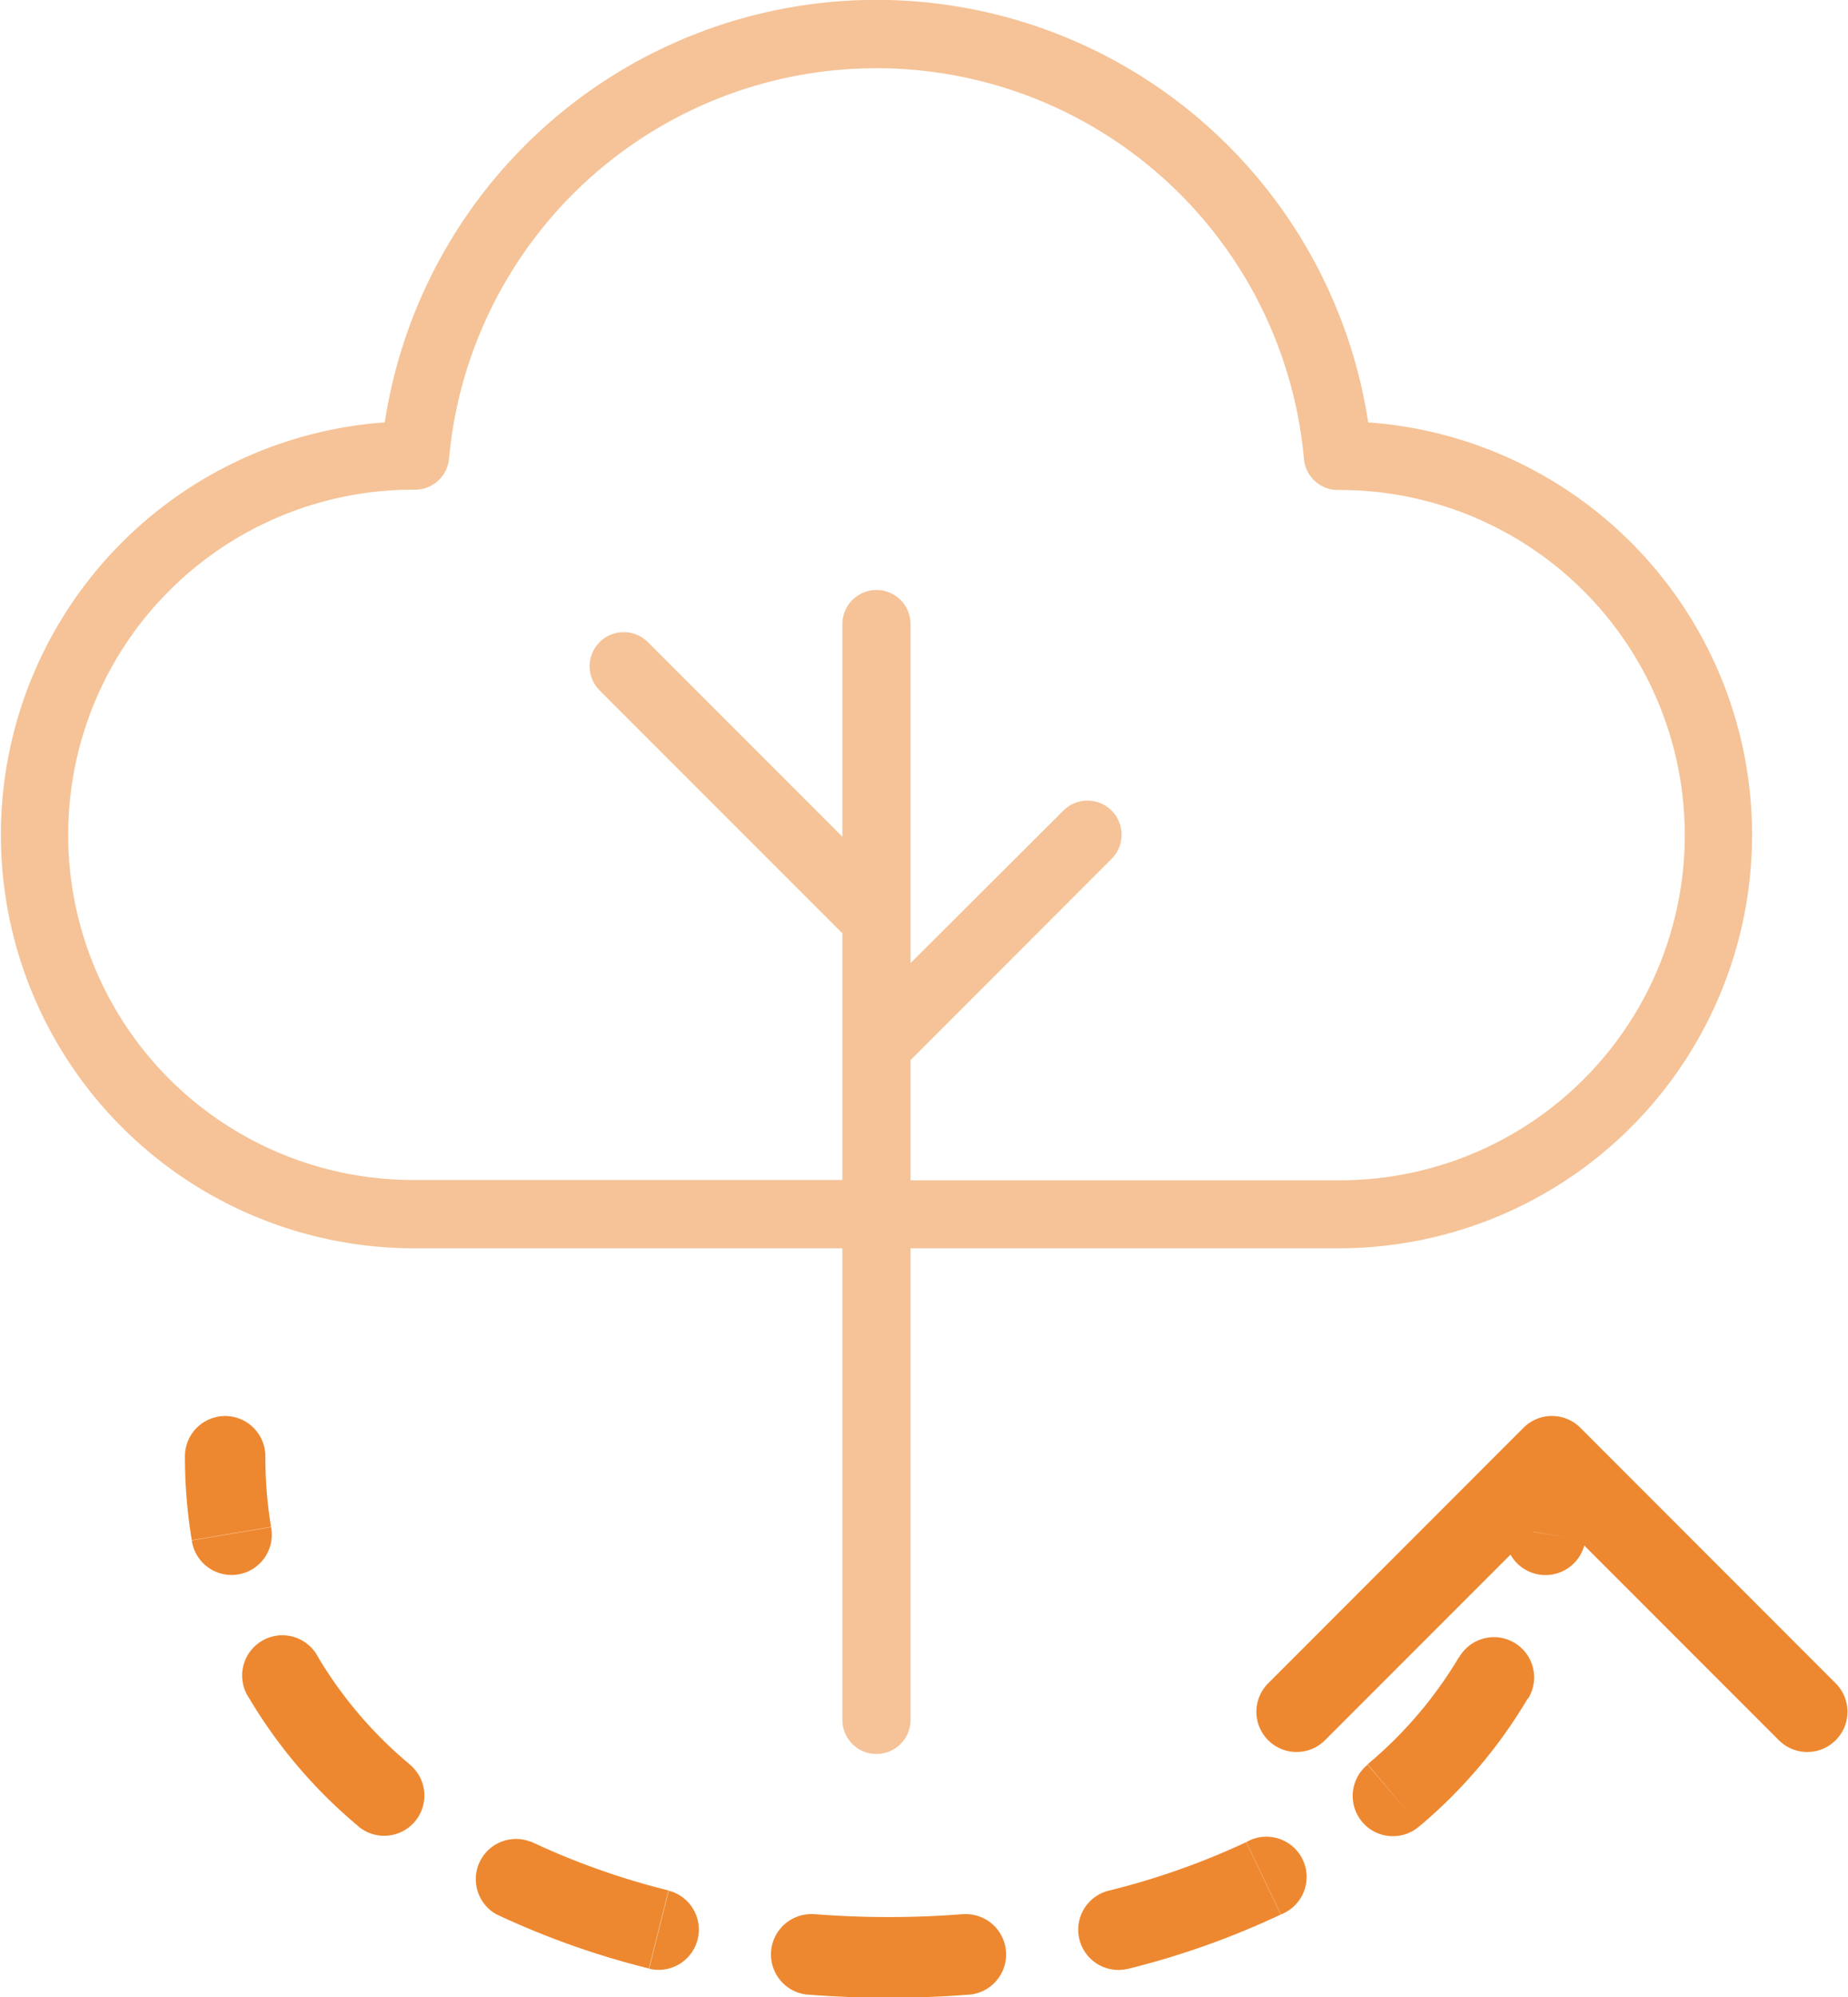 <svg id="Layer_1" data-name="Layer 1" xmlns="http://www.w3.org/2000/svg" viewBox="0 0 229.82 248.25"><defs><style>.cls-1,.cls-2{fill:#ed8830;}.cls-1{fill-opacity:0.5;fill-rule:evenodd;}</style></defs><path class="cls-1" d="M109,8.48A53.38,53.38,0,0,0,55.84,57a4.23,4.23,0,0,1-4.22,3.86h-.24a42.9,42.9,0,1,0,0,85.8h53.38V116L74.57,85.81a4.24,4.24,0,0,1,6-6L104.76,104V77.57a4.24,4.24,0,0,1,8.48,0v36.66h0v5.47l19-18.95a4.24,4.24,0,0,1,6,6l-25,25v14.95h53.38a42.9,42.9,0,0,0,0-85.8h-.24A4.23,4.23,0,0,1,162.16,57,53.38,53.38,0,0,0,109,8.48Zm-4.24,146.67v58.61a4.24,4.24,0,0,0,8.48,0V155.15h53.38A51.39,51.39,0,0,0,170.15,52.5a61.86,61.86,0,0,0-122.3,0,51.39,51.39,0,0,0,3.53,102.65Z"/><path class="cls-2" d="M33,181a5,5,0,0,0-10,0Zm163.54-3.54a5,5,0,0,0-7.08,0l-31.81,31.82a5,5,0,0,0,7.07,7.07L193,188.07l28.28,28.28a5,5,0,0,0,7.07-7.07Zm-172.69,14a5,5,0,1,0,9.86-1.65ZM39.58,206A5,5,0,1,0,31,211.09Zm4.88,20.91a5,5,0,1,0,6.46-7.63Zm21.54,2a5,5,0,0,0-4.3,9Zm14.73,15.78a5,5,0,0,0,2.43-9.7Zm20.56-6.77a5,5,0,0,0-.79,10Zm19.21,10a5,5,0,0,0-.79-10ZM137.84,235a5,5,0,0,0,2.43,9.7Zm21.45,2.95a5,5,0,1,0-4.29-9Zm10.79-18.62a5,5,0,1,0,6.46,7.63Zm19.95-8.2a5,5,0,1,0-8.61-5.08Zm-2.74-21.31a5,5,0,1,0,9.86,1.65ZM23,181a63.2,63.2,0,0,0,.85,10.43l9.86-1.65A52.74,52.74,0,0,1,33,181Zm8,30.09a61.84,61.84,0,0,0,13.49,15.83l6.46-7.63A52,52,0,0,1,39.58,206ZM61.7,237.91a102.21,102.21,0,0,0,19,6.75l2.43-9.7A92.59,92.59,0,0,1,66,228.88Zm38.8,10a128.4,128.4,0,0,0,20,0l-.79-10a118,118,0,0,1-18.42,0Zm39.77-3.2a101.86,101.86,0,0,0,19-6.75l-4.29-9A92.59,92.59,0,0,1,137.84,235Zm36.27-17.74A61.84,61.84,0,0,0,190,211.09L181.42,206a52,52,0,0,1-11.34,13.28Zm20.61-35.49A63.2,63.2,0,0,0,198,181H188a52.74,52.74,0,0,1-.71,8.78Z"/></svg>